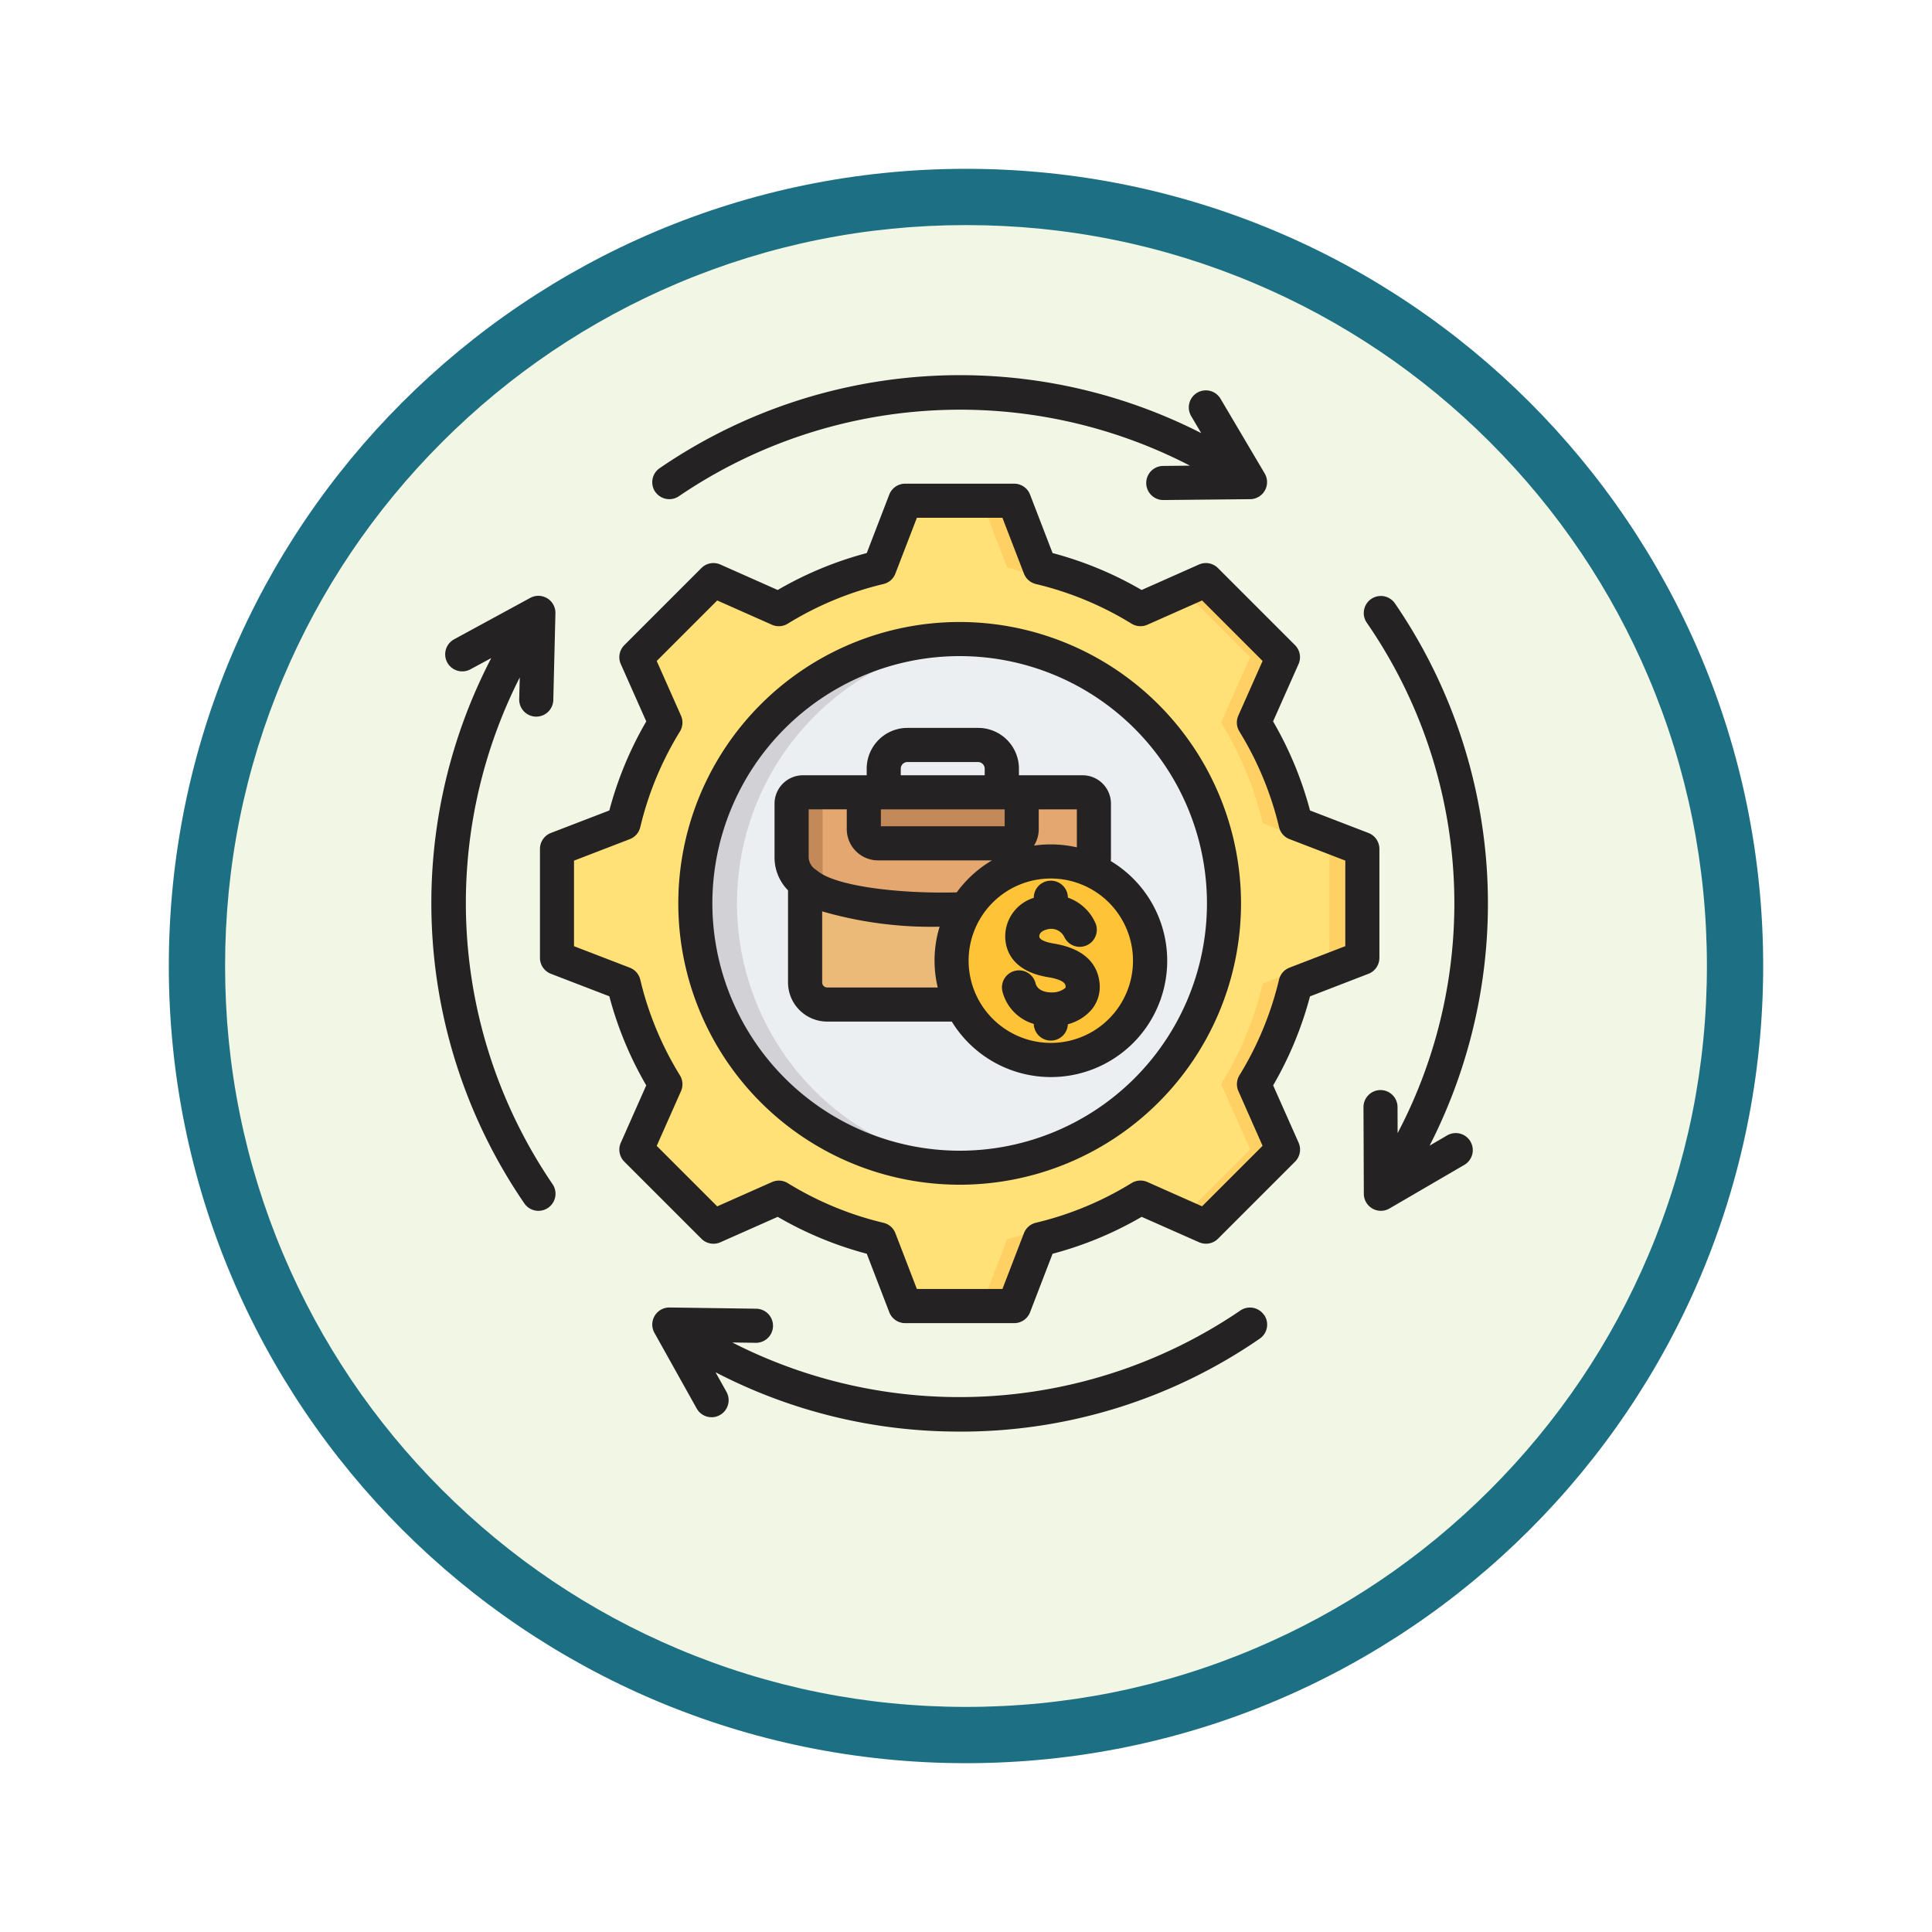 <svg xmlns="http://www.w3.org/2000/svg" xmlns:xlink="http://www.w3.org/1999/xlink" width="103" height="103" viewBox="0 0 103 103">
  <defs>
    <filter id="Trazado_982547" x="0" y="0" width="103" height="103" filterUnits="userSpaceOnUse">
      <feOffset dy="3" input="SourceAlpha"/>
      <feGaussianBlur stdDeviation="3" result="blur"/>
      <feFlood flood-opacity="0.161"/>
      <feComposite operator="in" in2="blur"/>
      <feComposite in="SourceGraphic"/>
    </filter>
  </defs>
  <g id="Grupo_1207495" data-name="Grupo 1207495" transform="translate(-191 -3829)">
    <g id="Grupo_1207312" data-name="Grupo 1207312" transform="translate(0 3085)">
      <g id="Grupo_1202212" data-name="Grupo 1202212" transform="translate(-80 -126.414)">
        <g id="Grupo_1174813" data-name="Grupo 1174813" transform="translate(280 876.414)">
          <g id="Grupo_1201680" data-name="Grupo 1201680">
            <g id="Grupo_1201330" data-name="Grupo 1201330">
              <g id="Grupo_1172010" data-name="Grupo 1172010">
                <g id="Grupo_1171046" data-name="Grupo 1171046">
                  <g id="Grupo_1148525" data-name="Grupo 1148525">
                    <g transform="matrix(1, 0, 0, 1, -9, -6)" filter="url(#Trazado_982547)">
                      <g id="Trazado_982547-2" data-name="Trazado 982547" transform="translate(9 6)" fill="#f2f7e5">
                        <path d="M 42.5 83.5 C 36.964 83.5 31.595 82.416 26.541 80.279 C 21.659 78.214 17.274 75.257 13.509 71.491 C 9.743 67.726 6.786 63.341 4.721 58.459 C 2.584 53.405 1.5 48.036 1.5 42.5 C 1.5 36.964 2.584 31.595 4.721 26.541 C 6.786 21.659 9.743 17.274 13.509 13.509 C 17.274 9.743 21.659 6.786 26.541 4.721 C 31.595 2.584 36.964 1.5 42.5 1.5 C 48.036 1.5 53.405 2.584 58.459 4.721 C 63.341 6.786 67.726 9.743 71.491 13.509 C 75.257 17.274 78.214 21.659 80.279 26.541 C 82.416 31.595 83.5 36.964 83.5 42.5 C 83.5 48.036 82.416 53.405 80.279 58.459 C 78.214 63.341 75.257 67.726 71.491 71.491 C 67.726 75.257 63.341 78.214 58.459 80.279 C 53.405 82.416 48.036 83.5 42.5 83.5 Z" stroke="none"/>
                        <path d="M 42.5 3 C 37.166 3 31.994 4.044 27.126 6.103 C 22.422 8.092 18.198 10.941 14.569 14.569 C 10.941 18.198 8.092 22.422 6.103 27.126 C 4.044 31.994 3 37.166 3 42.5 C 3 47.834 4.044 53.006 6.103 57.874 C 8.092 62.578 10.941 66.802 14.569 70.431 C 18.198 74.059 22.422 76.908 27.126 78.897 C 31.994 80.956 37.166 82 42.5 82 C 47.834 82 53.006 80.956 57.874 78.897 C 62.578 76.908 66.802 74.059 70.431 70.431 C 74.059 66.802 76.908 62.578 78.897 57.874 C 80.956 53.006 82 47.834 82 42.5 C 82 37.166 80.956 31.994 78.897 27.126 C 76.908 22.422 74.059 18.198 70.431 14.569 C 66.802 10.941 62.578 8.092 57.874 6.103 C 53.006 4.044 47.834 3 42.5 3 M 42.5 0 C 65.972 0 85 19.028 85 42.5 C 85 65.972 65.972 85 42.5 85 C 19.028 85 0 65.972 0 42.5 C 0 19.028 19.028 0 42.5 0 Z" stroke="none" fill="#1d7083"/>
                      </g>
                    </g>
                  </g>
                </g>
              </g>
            </g>
          </g>
        </g>
      </g>
    </g>
    <g id="business-cycle_11476402" transform="translate(205.822 3840.82)">
      <g id="Grupo_1207494" data-name="Grupo 1207494" transform="translate(14.873 14.875)">
        <g id="Grupo_1207490" data-name="Grupo 1207490">
          <path id="Trazado_1051772" data-name="Trazado 1051772" d="M92.837,70.655A18.321,18.321,0,0,1,98.2,72.879l3.486-1.548,4.109,4.109-1.548,3.485a18.319,18.319,0,0,1,2.224,5.366l3.557,1.369v5.81l-3.557,1.369a18.322,18.322,0,0,1-2.224,5.365l1.548,3.486-4.109,4.109L98.2,104.25a18.319,18.319,0,0,1-5.366,2.224l-1.369,3.557h-5.81l-1.369-3.557a18.322,18.322,0,0,1-5.365-2.224L75.438,105.8l-4.109-4.109L72.877,98.2a18.32,18.32,0,0,1-2.224-5.366L67.1,91.469v-5.81l3.557-1.369a18.322,18.322,0,0,1,2.224-5.365l-1.548-3.486,4.109-4.109,3.486,1.548a18.322,18.322,0,0,1,5.365-2.224L85.658,67.1h5.81Z" transform="translate(-67.096 -67.097)" fill="#ffe177" fill-rule="evenodd"/>
          <path id="Trazado_1051773" data-name="Trazado 1051773" d="M139.8,104.25l-3.486,1.548-.537-.537,3.268-1.452Q139.419,104.04,139.8,104.25Zm13.914-33.6a18.322,18.322,0,0,1,5.365,2.224l-.991.44a24.167,24.167,0,0,0-6.119-2.664L150.6,67.1h1.745Zm5.366,33.6a18.32,18.32,0,0,1-5.366,2.224l-1.369,3.557H150.6l1.369-3.557a24.154,24.154,0,0,0,6.12-2.665Zm-23.3-32.383.537-.537L139.8,72.88q-.382.211-.754.44Zm25.579,0,1.209-.537,4.109,4.109-1.548,3.485a18.32,18.32,0,0,1,2.224,5.366l3.557,1.369v5.81l-3.557,1.369a18.322,18.322,0,0,1-2.224,5.365l1.548,3.486-4.109,4.109-1.209-.537,3.572-3.572L163.38,98.2A18.322,18.322,0,0,0,165.6,92.84l3.557-1.369V85.66L165.6,84.291a18.316,18.316,0,0,0-2.224-5.366l1.548-3.485Z" transform="translate(-127.973 -67.098)" fill="#ffd064" fill-rule="evenodd"/>
          <circle id="Elipse_13419" data-name="Elipse 13419" cx="14.12" cy="14.12" r="14.12" transform="translate(1.495 21.467) rotate(-45)" fill="#eceff1"/>
          <path id="Trazado_1051774" data-name="Trazado 1051774" d="M145.871,131.752a14.12,14.12,0,0,0,0,28.239q.567,0,1.123-.044a14.12,14.12,0,0,1,0-28.15Q146.438,131.753,145.871,131.752Z" transform="translate(-124.404 -124.405)" fill="#d1d1d6" fill-rule="evenodd"/>
        </g>
        <g id="Grupo_1207492" data-name="Grupo 1207492" transform="translate(12.507 15.546)">
          <path id="Trazado_1051775" data-name="Trazado 1051775" d="M183.48,237.66v6.3a1.183,1.183,0,0,0,1.179,1.18H196.98a1.183,1.183,0,0,0,1.179-1.18v-6.3Z" transform="translate(-182.762 -233.823)" fill="#ecba78" fill-rule="evenodd"/>
          <path id="Trazado_1051776" data-name="Trazado 1051776" d="M183.48,237.66v6.3a1.183,1.183,0,0,0,1.179,1.18h.936a1.183,1.183,0,0,1-1.179-1.18v-6.3Z" transform="translate(-182.762 -233.823)" fill="#e3a76f" fill-rule="evenodd"/>
          <path id="Trazado_1051777" data-name="Trazado 1051777" d="M192.19,208.995a3.676,3.676,0,0,0,.367-.263,1.724,1.724,0,0,0,.718-1.354V204.5a.605.605,0,0,0-.6-.6H177.763a.605.605,0,0,0-.6.6v2.875a1.724,1.724,0,0,0,.718,1.354,3.656,3.656,0,0,0,.367.263C180.7,210.547,189.754,210.536,192.19,208.995Z" transform="translate(-177.159 -203.898)" fill="#e3a76f" fill-rule="evenodd"/>
          <g id="Grupo_1207491" data-name="Grupo 1207491" transform="translate(0)">
            <path id="Trazado_1051778" data-name="Trazado 1051778" d="M211.039,203.9h8.416v1.965a.76.76,0,0,1-.758.758h-6.9a.76.76,0,0,1-.758-.758V203.9Z" transform="translate(-207.189 -203.898)" fill="#c48958" fill-rule="evenodd"/>
            <path id="Trazado_1051779" data-name="Trazado 1051779" d="M178.814,203.9h-1.05a.606.606,0,0,0-.6.6v2.875a1.724,1.724,0,0,0,.718,1.354,3.665,3.665,0,0,0,.367.263,3.724,3.724,0,0,0,.569.287Z" transform="translate(-177.16 -203.898)" fill="#c48958" fill-rule="evenodd"/>
          </g>
        </g>
        <g id="Grupo_1207493" data-name="Grupo 1207493" transform="translate(20.249 18.457)">
          <circle id="Elipse_13420" data-name="Elipse 13420" cx="5.292" cy="5.292" r="5.292" transform="matrix(0.987, -0.16, 0.16, 0.987, 0, 1.693)" fill="#ffc338"/>
          <path id="Trazado_1051780" data-name="Trazado 1051780" d="M295.233,236.327a5.292,5.292,0,1,1,0,10.583c-.153,0-.3-.007-.453-.02a5.291,5.291,0,0,0,0-10.544C294.929,236.334,295.08,236.327,295.233,236.327Z" transform="translate(-289.155 -235.552)" fill="#f5b829" fill-rule="evenodd"/>
        </g>
      </g>
      <path id="Trazado_1051781" data-name="Trazado 1051781" d="M14.633,51.305a.909.909,0,1,1-1.5,1.033,28.318,28.318,0,0,1-1.764-29.075l-1.112.6a.909.909,0,1,1-.869-1.6l4.057-2.207a.909.909,0,0,1,1.344.822L14.676,25.5a.909.909,0,0,1-1.818-.047l.03-1.159A26.611,26.611,0,0,0,14.633,51.305Zm5.479-36.9a.909.909,0,0,1,.232-1.264A28.321,28.321,0,0,1,49.218,11.27l-.531-.9a.909.909,0,1,1,1.565-.925l2.35,3.976a.909.909,0,0,1-.772,1.371l-4.62.046H47.2a.909.909,0,0,1-.009-1.818l1.425-.015a26.66,26.66,0,0,0-27.239,1.626A.91.91,0,0,1,20.112,14.4ZM63.572,49.039a.91.91,0,0,1-.327,1.244l-3.991,2.325a.915.915,0,0,1-.458.124.911.911,0,0,1-.909-.906l-.018-4.618a.91.91,0,0,1,.906-.914h0a.909.909,0,0,1,.909.906l.005,1.39a26.31,26.31,0,0,0-1.644-27.21.909.909,0,0,1,1.5-1.033,28.321,28.321,0,0,1,1.849,28.91l.935-.546a.91.91,0,0,1,1.244.328Zm-11,9.242a.909.909,0,0,1-.232,1.265,28.041,28.041,0,0,1-15.6,4.955c-.136,0-.274,0-.411,0a28.076,28.076,0,0,1-13.005-3.163l.584,1.046a.909.909,0,1,1-1.588.886l-2.252-4.032a.909.909,0,0,1,.807-1.352l4.618.065a.909.909,0,0,1-.026,1.818l-1.248-.018A26.616,26.616,0,0,0,51.3,58.05a.908.908,0,0,1,1.264.231ZM43.792,40.527a1.91,1.91,0,0,1-.451,1.517,2.52,2.52,0,0,1-1.232.741.909.909,0,0,1-1.817-.017,2.429,2.429,0,0,1-1.67-1.727.909.909,0,1,1,1.764-.44c.123.491.787.489.863.488a1.1,1.1,0,0,0,.718-.234c.015-.018.029-.034.02-.109s-.039-.324-.929-.469c-1.917-.315-2.255-1.438-2.287-2.079a2.156,2.156,0,0,1,1.521-2.152.909.909,0,0,1,1.818-.011,2.5,2.5,0,0,1,1.486,1.4.909.909,0,0,1-1.676.7A.777.777,0,0,0,41,37.731c-.1.022-.426.117-.413.378.011.225.539.335.765.373,1.847.3,2.346,1.279,2.439,2.045ZM41.2,43.78A4.382,4.382,0,1,0,36.817,39.4,4.388,4.388,0,0,0,41.2,43.78ZM29.279,40.826a.274.274,0,0,1-.271-.271V36.767a20.925,20.925,0,0,0,6.263.818,6.162,6.162,0,0,0-.1,3.241H29.279Zm-.989-9.5h2.032v1.056a1.669,1.669,0,0,0,1.667,1.667h6.074a6.222,6.222,0,0,0-1.879,1.706c-3.171.078-6.164-.334-7.232-1.009a3,3,0,0,1-.276-.2.814.814,0,0,1-.386-.651V31.33ZM33.2,29.159a.357.357,0,0,1,.353-.353h3.768a.357.357,0,0,1,.354.353v.354H33.2ZM32.14,31.33v.9h6.6v-.9Zm10.448,2.025a6.206,6.206,0,0,0-2.285-.093,1.646,1.646,0,0,0,.253-.876V31.33h2.032Zm1.81.732c0-.061.008-.124.008-.187V31.025a1.514,1.514,0,0,0-1.514-1.513H39.5v-.354a2.174,2.174,0,0,0-2.172-2.172H33.555a2.174,2.174,0,0,0-2.171,2.172v.354h-3.4a1.515,1.515,0,0,0-1.513,1.513V33.9a2.483,2.483,0,0,0,.718,1.745v4.909a2.091,2.091,0,0,0,2.089,2.089h6.642A6.2,6.2,0,1,0,44.4,34.088ZM36.34,49.527A13.184,13.184,0,1,0,23.156,36.342,13.2,13.2,0,0,0,36.34,49.527Zm0-28.187a15,15,0,1,0,15,15,15.019,15.019,0,0,0-15-15ZM53.366,40.406a.912.912,0,0,1,.558-.638L56.9,38.622V34.061l-2.974-1.146a.9.9,0,0,1-.558-.638,17.407,17.407,0,0,0-2.115-5.1.91.91,0,0,1-.057-.845l1.294-2.915-3.225-3.225-2.916,1.294a.907.907,0,0,1-.846-.057,17.394,17.394,0,0,0-5.1-2.113.907.907,0,0,1-.637-.558l-1.146-2.973H34.059l-1.146,2.973a.9.9,0,0,1-.637.558,17.4,17.4,0,0,0-5.1,2.113.907.907,0,0,1-.846.057l-2.915-1.294-3.226,3.226,1.294,2.915a.908.908,0,0,1-.057.846,17.408,17.408,0,0,0-2.114,5.1.908.908,0,0,1-.558.638l-2.974,1.146v4.561l2.974,1.146a.908.908,0,0,1,.558.638,17.362,17.362,0,0,0,2.114,5.1.908.908,0,0,1,.057.846l-1.294,2.915,3.226,3.225L26.332,51.2a.907.907,0,0,1,.846.057,17.423,17.423,0,0,0,5.1,2.114.9.9,0,0,1,.637.557L34.059,56.9h4.561l1.146-2.975a.91.91,0,0,1,.637-.557,17.369,17.369,0,0,0,5.1-2.114.91.91,0,0,1,.846-.057l2.915,1.294,3.225-3.225L51.2,46.35a.91.91,0,0,1,.057-.845A17.4,17.4,0,0,0,53.366,40.406Zm4.768-.31a.911.911,0,0,0,.583-.849V33.437a.911.911,0,0,0-.583-.849l-3.116-1.2a19.184,19.184,0,0,0-1.969-4.749l1.357-3.054a.91.91,0,0,0-.189-1.013l-4.108-4.108a.908.908,0,0,0-1.013-.187l-3.055,1.357a19.189,19.189,0,0,0-4.748-1.969l-1.2-3.117a.907.907,0,0,0-.847-.582h-5.81a.909.909,0,0,0-.849.582l-1.2,3.117a19.189,19.189,0,0,0-4.748,1.969l-3.055-1.357a.907.907,0,0,0-1.012.187l-4.109,4.11a.906.906,0,0,0-.188,1.011l1.357,3.055a19.2,19.2,0,0,0-1.969,4.748l-3.117,1.2a.911.911,0,0,0-.581.849v5.81a.909.909,0,0,0,.581.848l3.117,1.2a19.178,19.178,0,0,0,1.968,4.749L18.276,49.1a.907.907,0,0,0,.188,1.013l4.109,4.108a.907.907,0,0,0,1.012.187l3.055-1.355a19.248,19.248,0,0,0,4.748,1.968l1.2,3.117a.908.908,0,0,0,.849.582h5.81a.906.906,0,0,0,.847-.582l1.2-3.117a19.16,19.16,0,0,0,4.749-1.968L49.1,54.406a.908.908,0,0,0,1.013-.187l4.108-4.108a.91.91,0,0,0,.189-1.013l-1.357-3.054A19.23,19.23,0,0,0,55.017,41.3Z" transform="translate(0)" fill="#242222" fill-rule="evenodd"/>
    </g>
  </g>
</svg>
